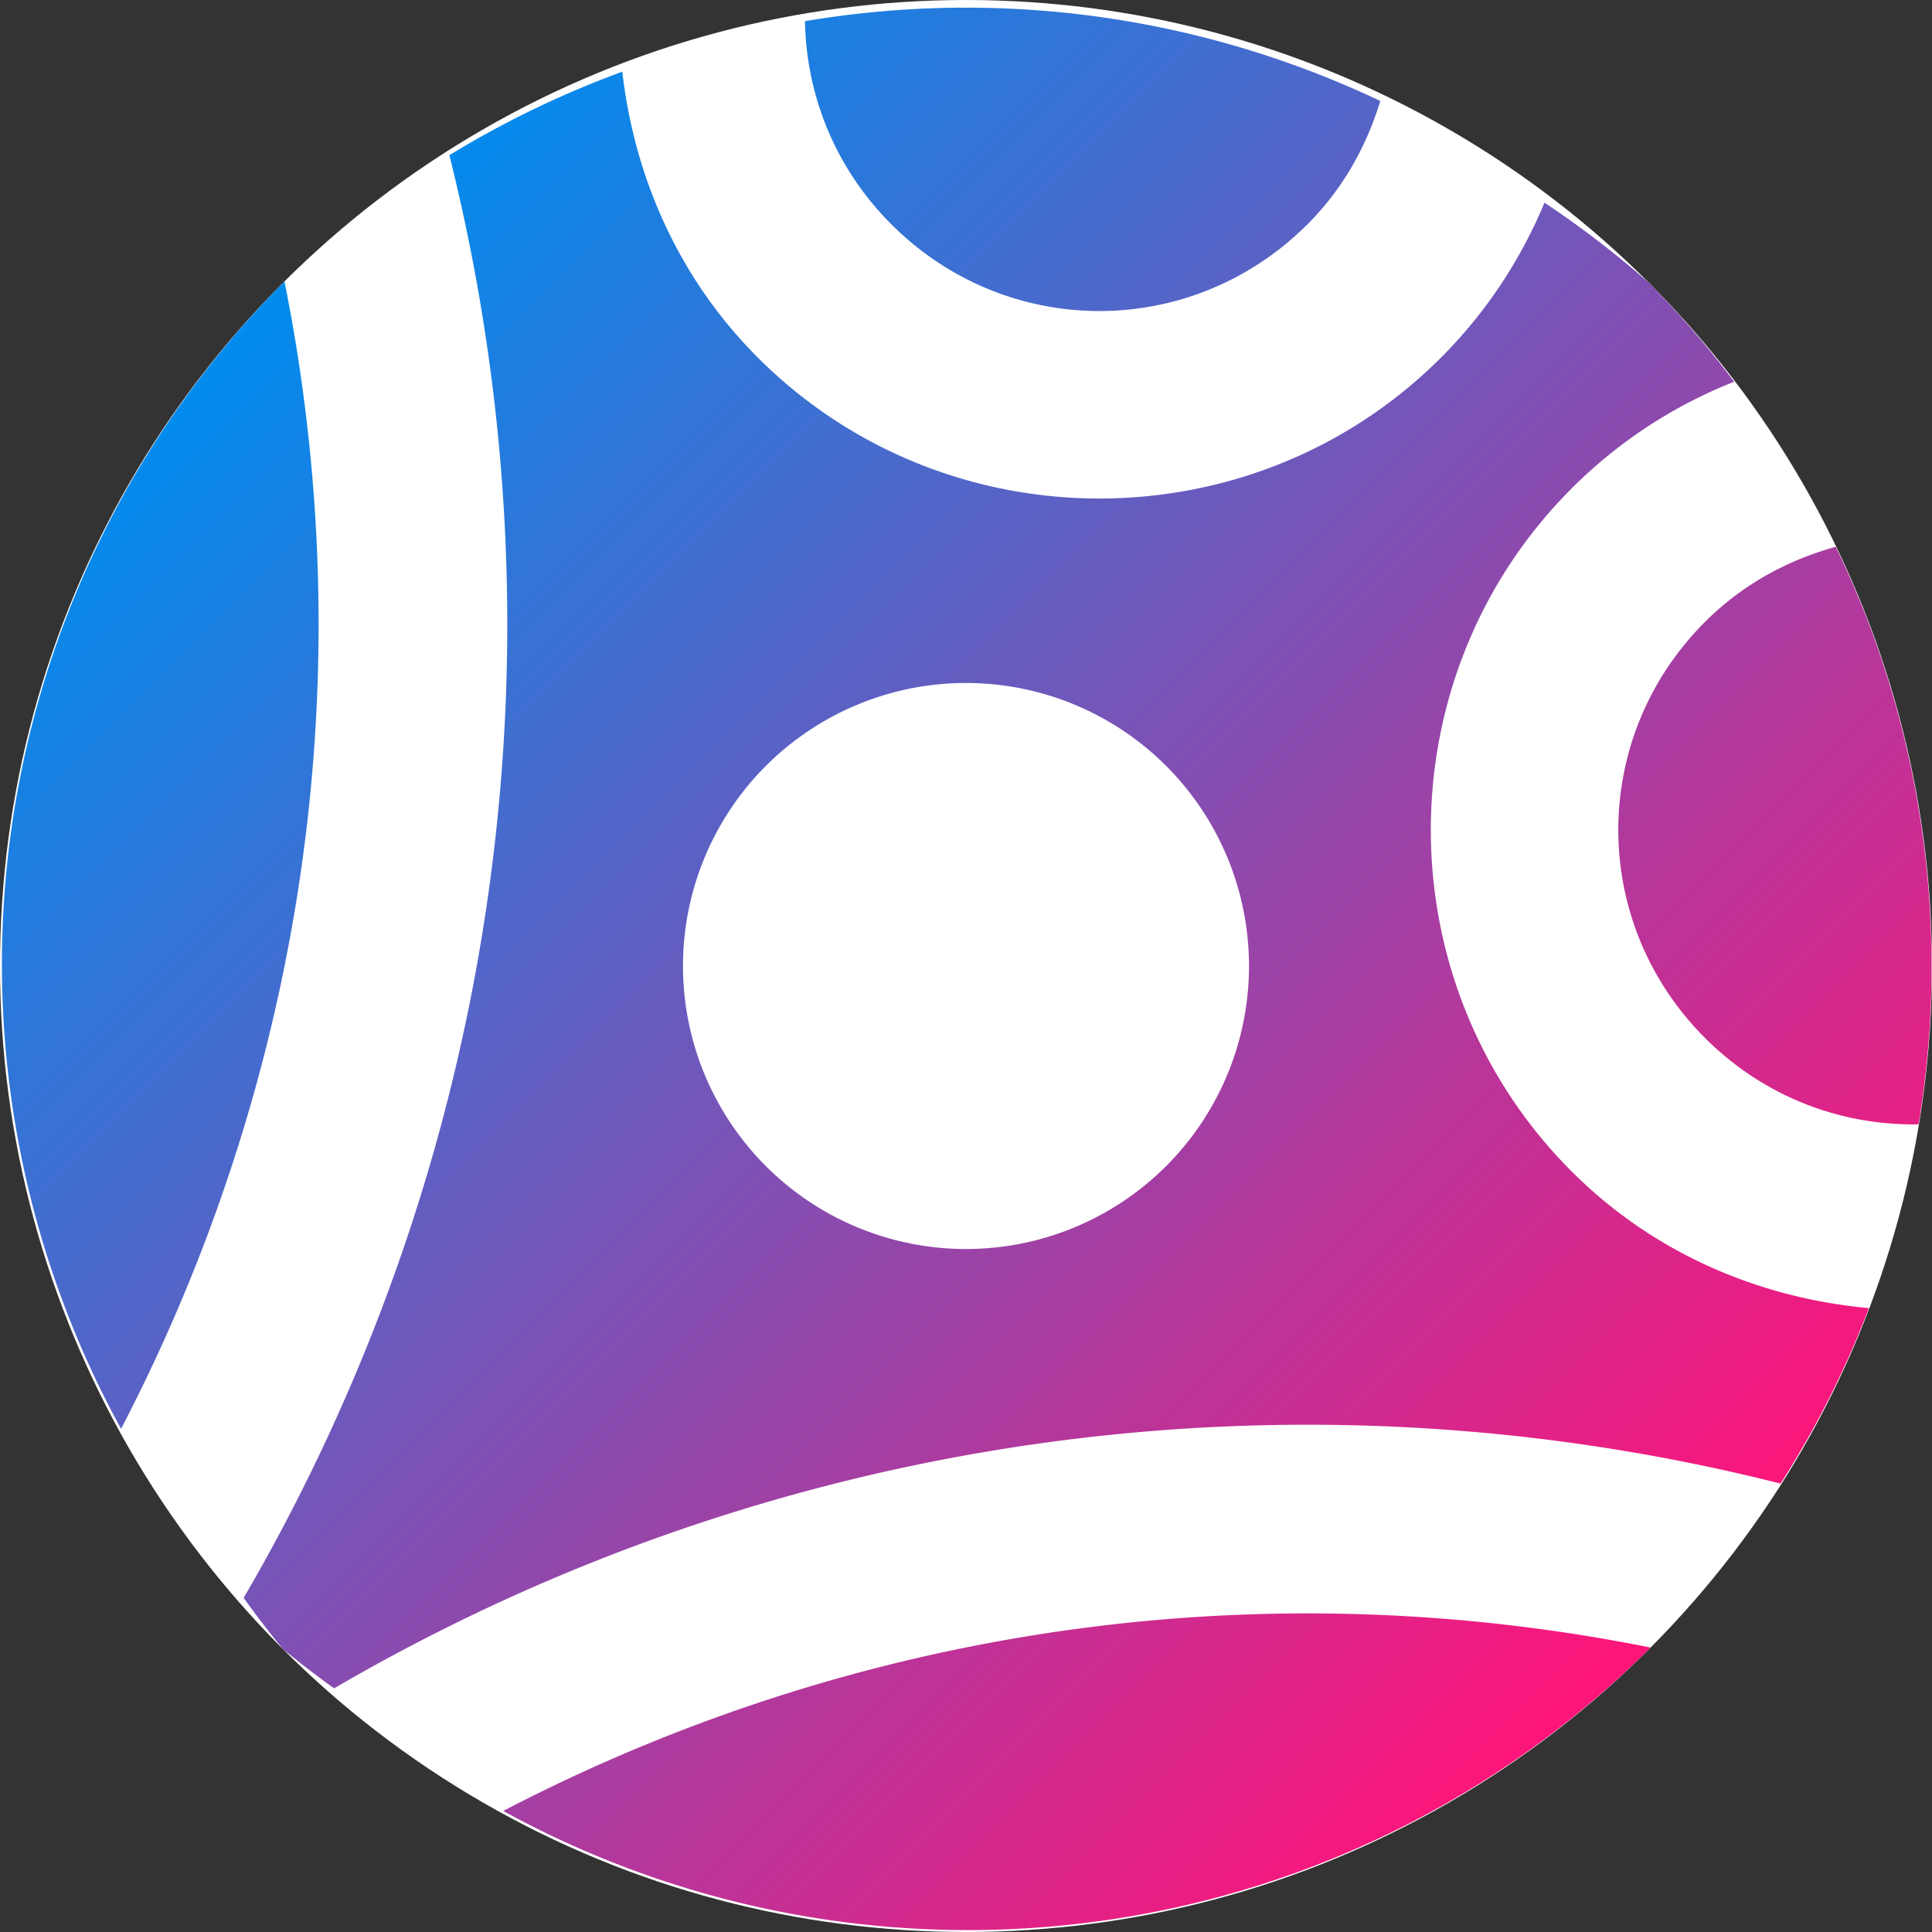 <?xml version="1.0" encoding="UTF-8" standalone="no"?>
<!-- Created with Inkscape (http://www.inkscape.org/) -->

<svg
   width="512"
   height="512"
   viewBox="0 0 512 512"
   version="1.1"
   id="svg1"
   xmlns:xlink="http://www.w3.org/1999/xlink"
   xmlns="http://www.w3.org/2000/svg"
   xmlns:svg="http://www.w3.org/2000/svg">
  <rect x="0" y="0" width="512" height="512" fill="#333333" stroke="none"/>
  <defs
     id="defs1">
    <linearGradient
       id="linearGradient1">
      <stop
         style="stop-color:#008cee;stop-opacity:1;"
         offset="0"
         id="stop2" />
      <stop
         style="stop-color:#ff1479;stop-opacity:1;"
         offset="1"
         id="stop3" />
    </linearGradient>
    <linearGradient
       id="swatch1">
      <stop
         style="stop-color:#000000;stop-opacity:1;"
         offset="0"
         id="stop1" />
    </linearGradient>
    <linearGradient
       xlink:href="#linearGradient1"
       id="linearGradient3"
       x1="6"
       y1="256"
       x2="506"
       y2="256"
       gradientUnits="userSpaceOnUse"
       gradientTransform="matrix(1.024,0,0,1.024,-6.144,-6.144)" />
    <linearGradient
       xlink:href="#linearGradient1"
       id="linearGradient22"
       gradientUnits="userSpaceOnUse"
       gradientTransform="matrix(1.024,0,0,1.024,-6.144,-6.144)"
       x1="6"
       y1="256"
       x2="506"
       y2="256" />
    <linearGradient
       xlink:href="#linearGradient1"
       id="linearGradient23"
       gradientUnits="userSpaceOnUse"
       gradientTransform="matrix(1.024,0,0,1.024,-6.144,-6.144)"
       x1="6"
       y1="256"
       x2="506"
       y2="256" />
    <linearGradient
       xlink:href="#linearGradient1"
       id="linearGradient24"
       gradientUnits="userSpaceOnUse"
       gradientTransform="matrix(1.024,0,0,1.024,-6.144,-6.144)"
       x1="6"
       y1="256"
       x2="506"
       y2="256" />
    <linearGradient
       xlink:href="#linearGradient1"
       id="linearGradient25"
       gradientUnits="userSpaceOnUse"
       gradientTransform="matrix(1.024,0,0,1.024,-6.144,-6.144)"
       x1="6"
       y1="256"
       x2="506"
       y2="256" />
  </defs>
  <g
     id="layer1">
    <circle
       style="fill:#ffffff;fill-opacity:1;stroke-width:296.523"
       id="path1"
       cx="256"
       cy="256"
       r="256" />
    <g
       id="g22"
       transform="rotate(45,256,256)">
      <path
         d="M 184.395,501.062 C 162.258,430.902 123.673,366.306 70.684,313.316 48.953,291.585 25.275,272.255 0.07,255.471 A 256,256 0 0 0 0,256 256,256 0 0 0 184.395,501.062 Z"
         style="fill:url(#linearGradient22);stroke-width:1.111"
         id="path22" />
      <path
         d="m 511.977,255.445 c -25.221,16.791 -48.916,36.127 -70.66,57.871 -52.989,52.989 -91.574,117.586 -113.711,187.746 A 256,256 0 0 0 512,256 a 256,256 0 0 0 -0.023,-0.555 z"
         style="fill:url(#linearGradient23);stroke-width:1.111"
         id="path21" />
      <path
         d="M 48.779,109.127 C 62.777,122.644 81.805,131 103,131 c 43.374,0 78,-34.626 78,-78 0,-13.401 -3.616,-25.769 -9.463,-36.736 A 256,256 0 0 0 48.779,109.127 Z"
         style="fill:url(#linearGradient24);stroke-width:1.111"
         id="path20" />
      <path
         d="M 340.438,14.455 C 333.974,25.839 330,38.86 330,53 c 0,43.374 34.626,78 78,78 22.204,0 42.023,-9.157 56.17,-23.834 A 256,256 0 0 0 340.438,14.455 Z"
         style="fill:url(#linearGradient25);stroke-width:1.111"
         id="path19" />
      <path
         d="M 221.363,4.561 C 227.537,19.528 231,35.873 231,53 231,123.396 173.396,181 103,181 73.098,181 45.865,170.179 24.014,152.826 A 256,256 0 0 0 7.258,200.877 C 42.925,222.257 76.144,248.066 106.039,277.961 170.694,342.616 216.173,422.827 239.049,509.768 A 256,256 0 0 0 256,512 a 256,256 0 0 0 16.951,-2.232 c 22.876,-86.94 68.354,-167.151 133.01,-231.807 30.143,-30.143 63.665,-56.128 99.668,-77.611 A 256,256 0 0 0 489.301,150.914 C 467.096,169.403 438.976,181 408,181 337.604,181 280,123.396 280,53 280,35.114 283.749,18.071 290.451,2.572 A 256,256 0 0 0 256,0 256,256 0 0 0 221.363,4.561 Z M 256,181 a 75,75 0 0 1 75,75 75,75 0 0 1 -75,75 75,75 0 0 1 -75,-75 75,75 0 0 1 75,-75 z"
         style="fill:url(#linearGradient3);stroke-width:1.111"
         id="path18" />
    </g>
  </g>
</svg>
